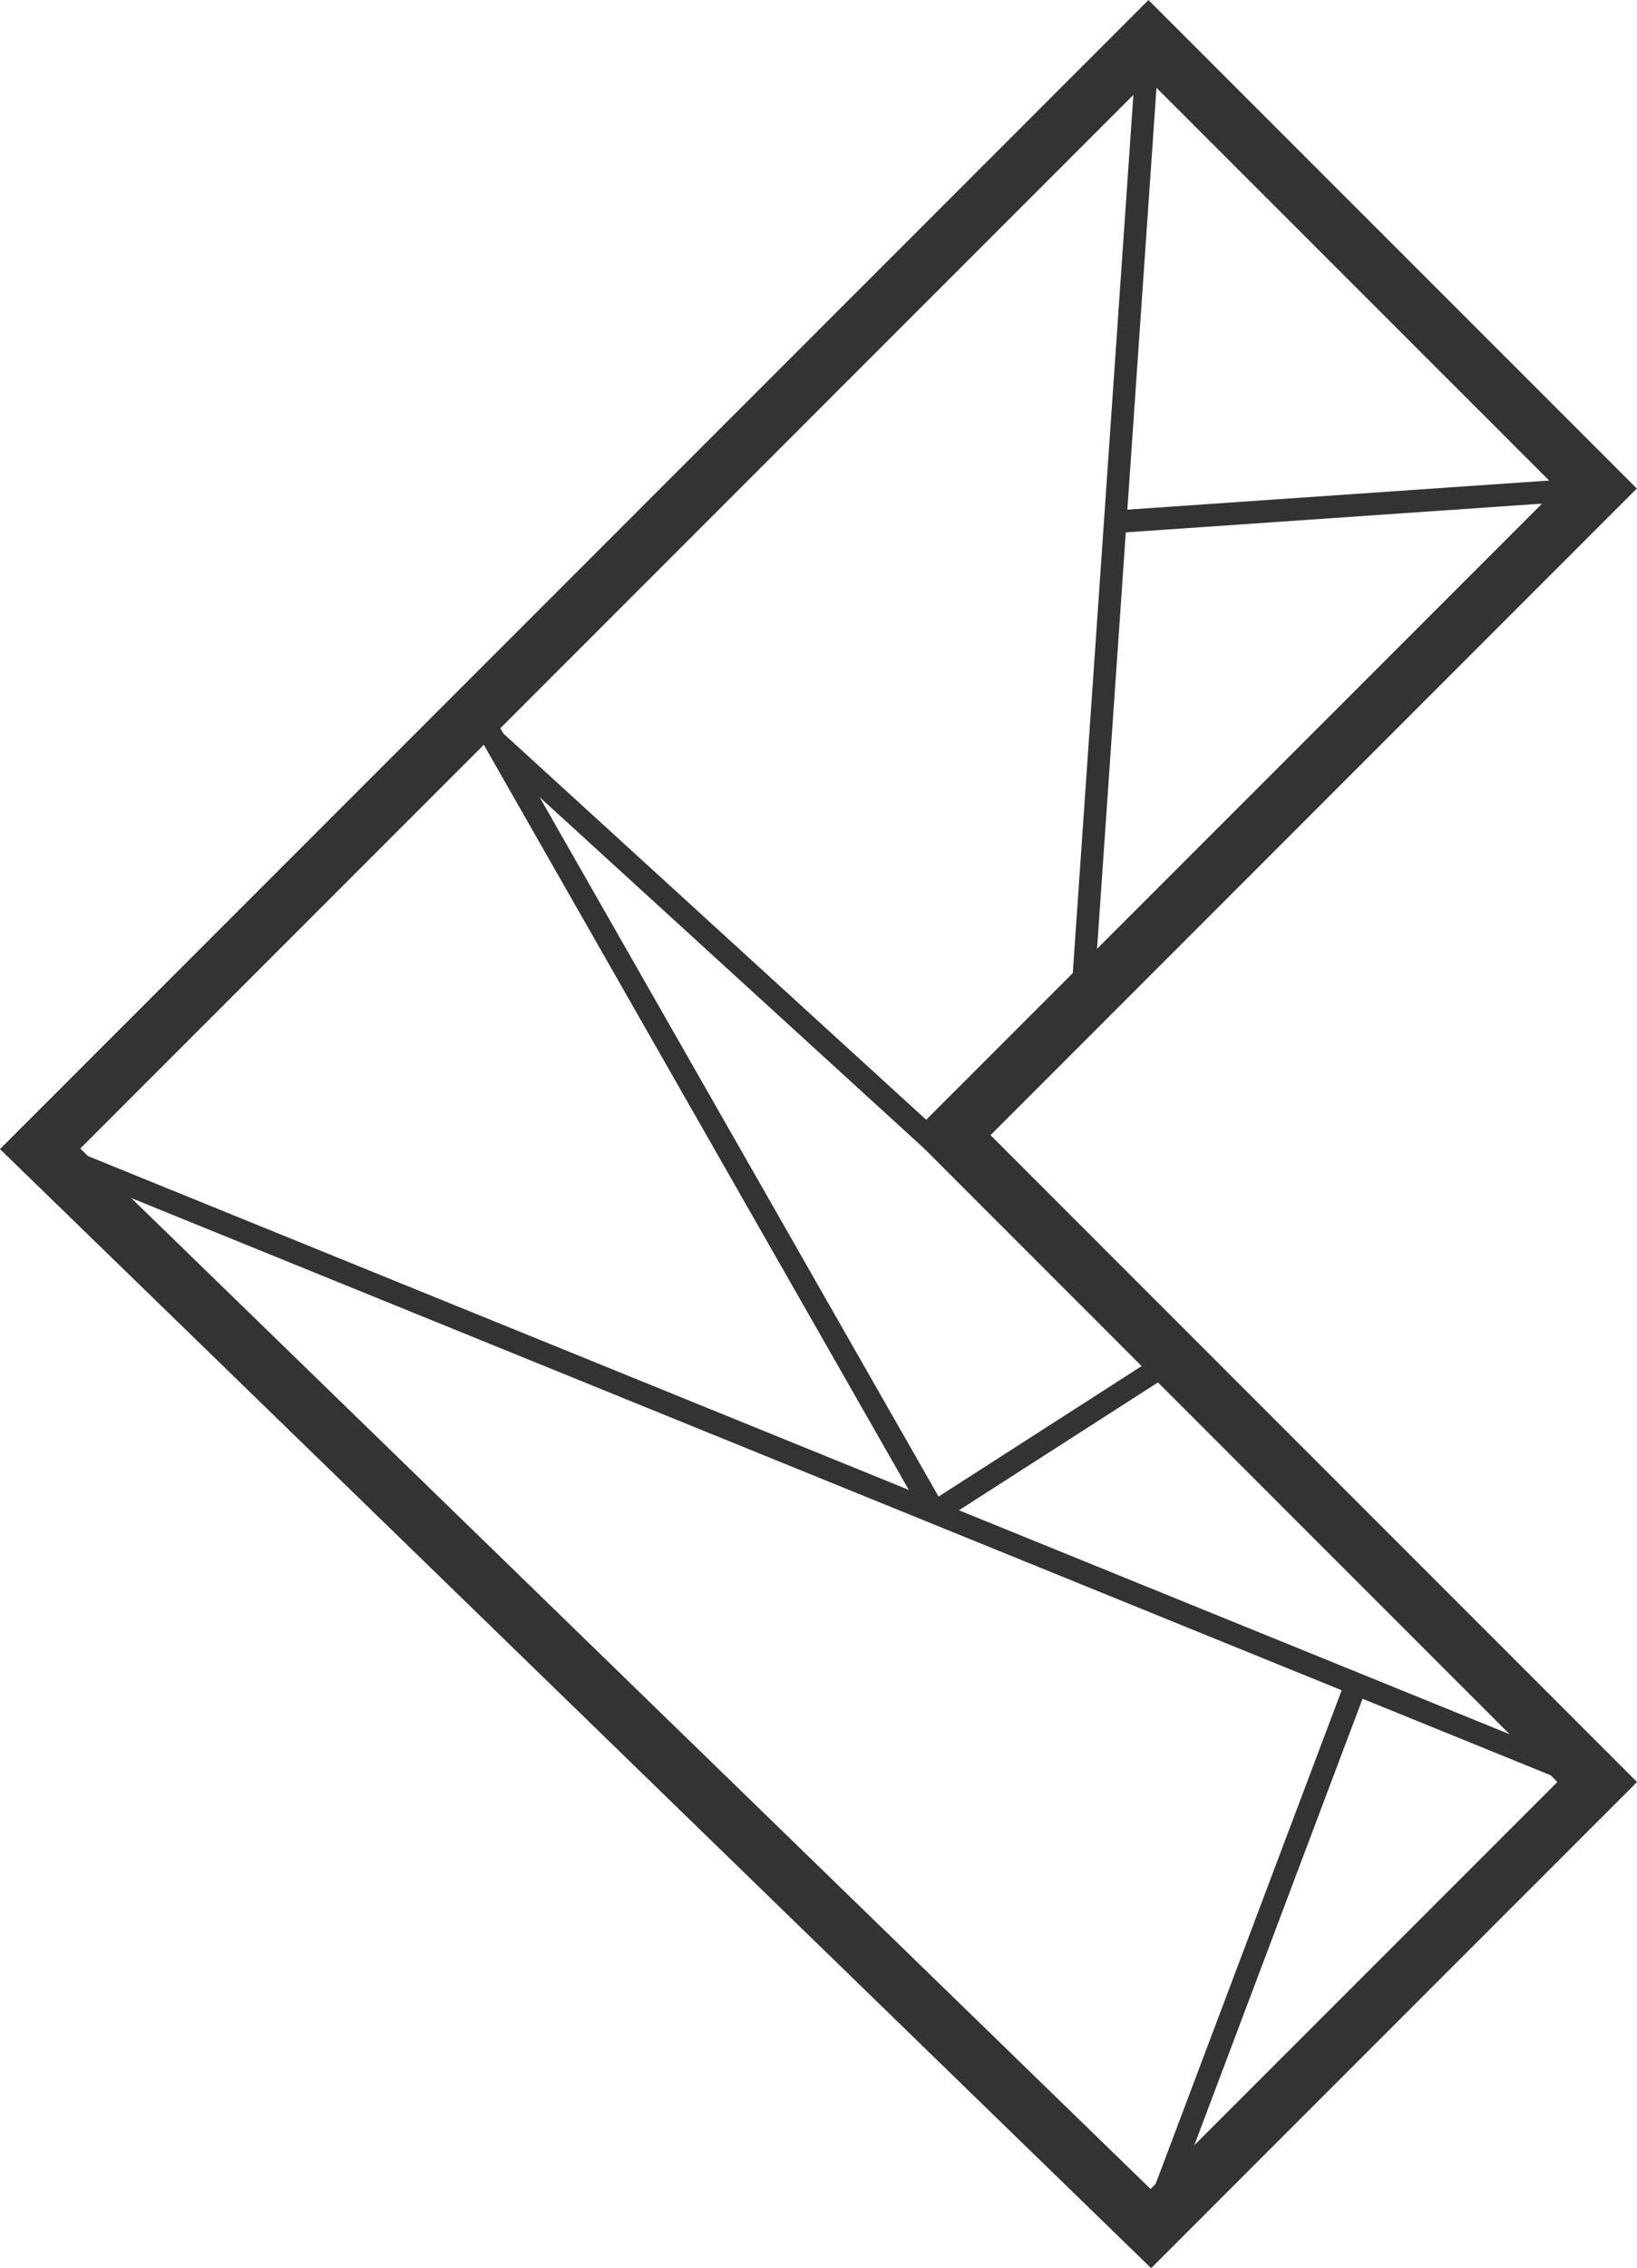 <svg xmlns="http://www.w3.org/2000/svg" viewBox="0 0 145.23 201.13"><defs><style>.cls-1,.cls-2{fill:none;stroke:#333;stroke-miterlimit:10;}.cls-1{stroke-width:5px;}.cls-2{stroke-width:2px;}</style></defs><title>Risorsa 1</title><g id="Livello_2" data-name="Livello 2"><g id="Livello_1-2" data-name="Livello 1"><polygon class="cls-1" points="102.1 197.62 141.7 158.02 84.34 100.66 141.68 43.32 101.89 3.54 3.56 101.87 102.1 197.62"/><line class="cls-2" x1="141.7" y1="158.02" x2="3.56" y2="101.87"/><line class="cls-2" x1="101.89" y1="3.54" x2="95.99" y2="89"/><line class="cls-2" x1="141.68" y1="43.32" x2="98.94" y2="46.27"/><line class="cls-2" x1="42.37" y1="63.06" x2="82.92" y2="134.12"/><line class="cls-2" x1="102.1" y1="197.62" x2="120.31" y2="149.32"/><line class="cls-2" x1="104.16" y1="120.48" x2="82.92" y2="134.12"/><line class="cls-2" x1="82.77" y1="101.2" x2="43.85" y2="65.66"/></g></g></svg>